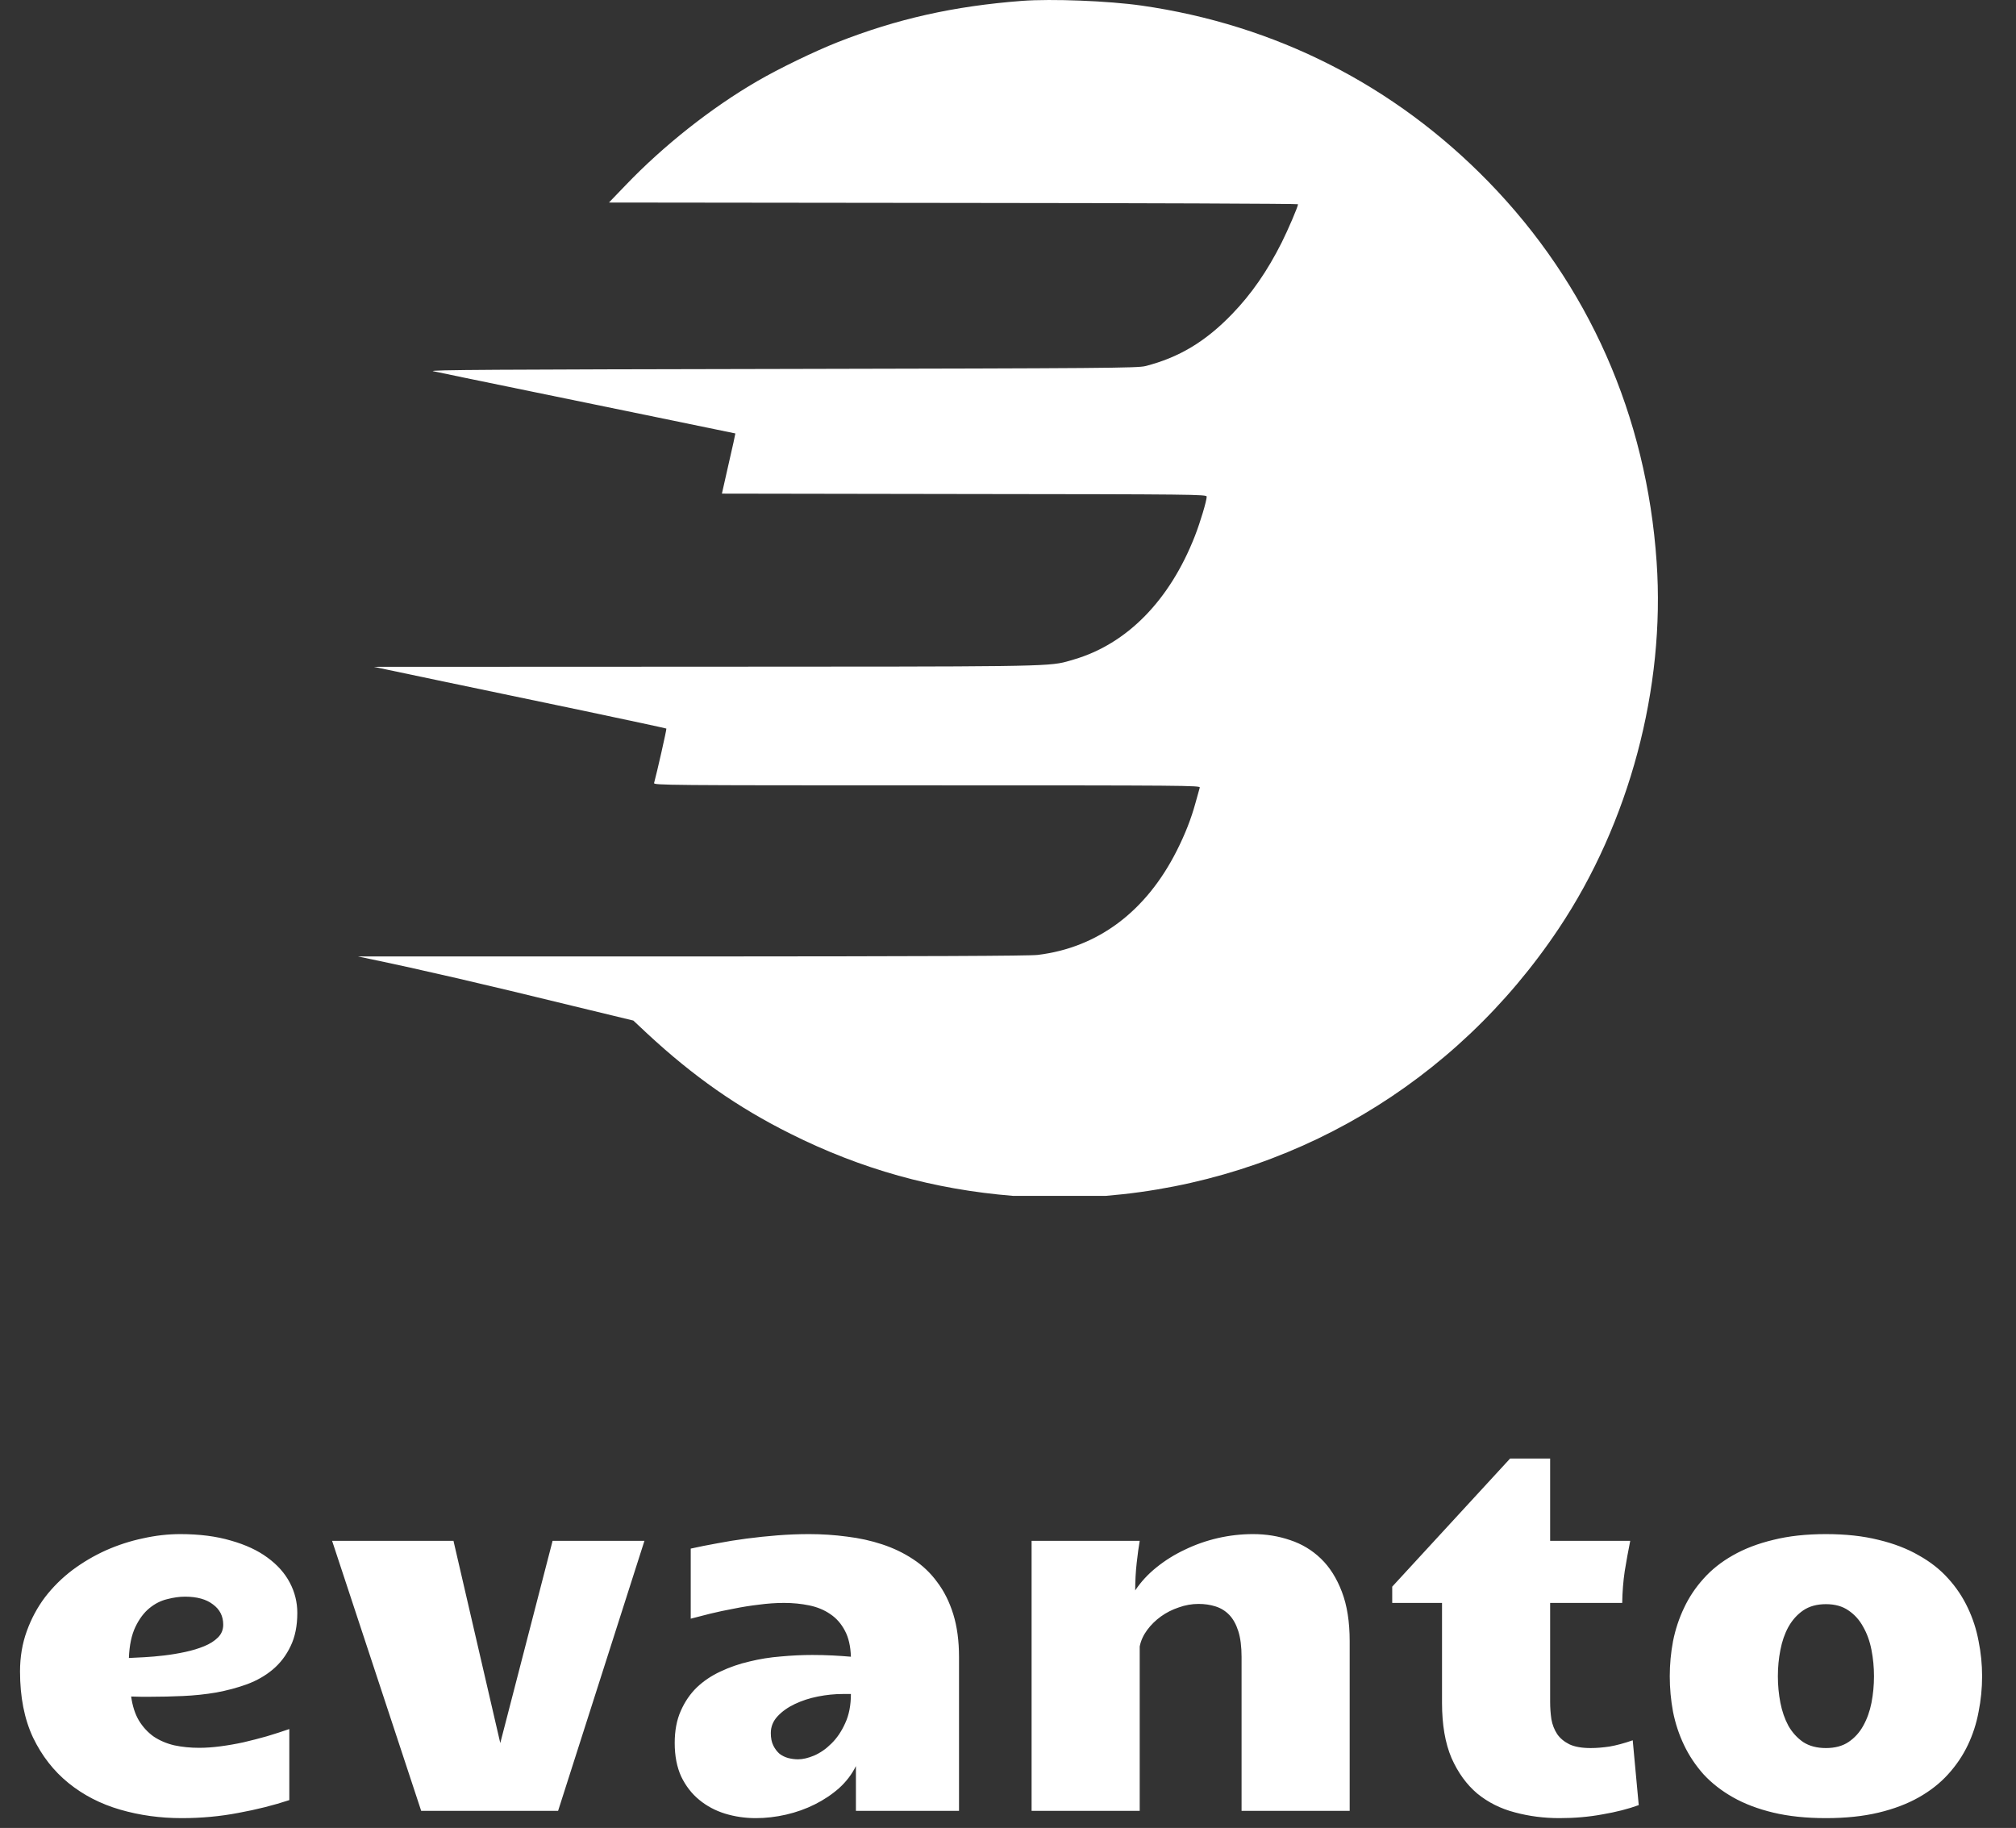 <svg width="118" height="107" viewBox="0 0 118 107" fill="none" xmlns="http://www.w3.org/2000/svg">
<rect x="0" y="0" width="118" height="107" fill="#333333" stroke="none"/>
<path fill-rule="evenodd" clip-rule="evenodd" d="M49.021 2.473C52.495 1.105 55.824 0.356 59.825 0.051C61.543 -0.079 64.888 0.051 66.812 0.326C74.654 1.449 81.617 4.986 87.123 10.64C92.979 16.654 96.377 24.332 96.965 32.89C97.477 40.271 95.369 48.171 91.231 54.36C85.166 63.44 75.54 69.112 64.729 70H59.289C54.648 69.625 50.395 68.433 46.264 66.363C43.172 64.82 40.591 63.009 37.911 60.526L37.071 59.739L33.596 58.898C28.229 57.584 24.586 56.744 21.685 56.14L20.959 55.987H40.507C54.19 55.98 60.26 55.957 60.741 55.896C64.269 55.468 67.087 53.351 68.881 49.791C69.37 48.82 69.721 47.926 69.973 47.002C70.088 46.582 70.202 46.177 70.225 46.1C70.255 45.978 69.461 45.971 54.251 45.971C39.041 45.971 38.247 45.963 38.285 45.833C38.445 45.252 39.033 42.67 39.003 42.647C38.987 42.632 36.826 42.166 34.207 41.615C32.941 41.35 31.39 41.026 29.891 40.713C28.282 40.377 26.731 40.053 25.655 39.828L21.876 39.033L41.309 39.025C60.145 39.018 61.333 39.03 62.434 38.726C62.564 38.69 62.693 38.65 62.849 38.605C65.964 37.696 68.469 35.144 69.942 31.369C70.255 30.567 70.63 29.314 70.63 29.07C70.63 28.94 69.889 28.932 56.443 28.917L42.255 28.894L42.652 27.137C42.874 26.174 43.05 25.379 43.042 25.372C43.031 25.366 42.419 25.241 38.399 24.415C36.687 24.063 34.357 23.584 31.191 22.934C28.213 22.323 25.579 21.78 25.35 21.727C25.014 21.651 28.954 21.628 45.737 21.597C64.681 21.559 66.59 21.544 67.041 21.429C68.996 20.932 70.561 20 72.126 18.373C73.249 17.211 74.173 15.874 75.013 14.209C75.409 13.414 75.975 12.092 75.975 11.955C75.975 11.924 66.903 11.886 55.809 11.878L35.643 11.855L36.613 10.847C38.835 8.524 41.637 6.308 44.325 4.75C45.584 4.016 47.684 3 49.021 2.473Z" fill="#FFFFFF"/>
<path d="M16.934 105.37C16.016 105.673 15.024 105.922 13.96 106.117C12.896 106.322 11.787 106.425 10.635 106.425C9.375 106.425 8.174 106.259 7.031 105.927C5.889 105.595 4.883 105.077 4.014 104.374C3.145 103.671 2.451 102.782 1.934 101.708C1.426 100.624 1.172 99.335 1.172 97.841C1.172 96.991 1.304 96.205 1.567 95.482C1.831 94.75 2.188 94.086 2.637 93.49C3.096 92.894 3.628 92.367 4.233 91.908C4.849 91.449 5.503 91.064 6.196 90.751C6.899 90.439 7.622 90.204 8.364 90.048C9.106 89.882 9.834 89.799 10.547 89.799C11.67 89.799 12.661 89.926 13.521 90.18C14.38 90.424 15.093 90.756 15.659 91.176C16.235 91.596 16.67 92.084 16.963 92.641C17.256 93.197 17.402 93.788 17.402 94.413C17.402 95.175 17.27 95.824 17.007 96.361C16.753 96.898 16.406 97.353 15.967 97.724C15.537 98.085 15.034 98.373 14.458 98.588C13.892 98.793 13.291 98.954 12.656 99.071C12.021 99.179 11.372 99.247 10.708 99.276C10.054 99.306 9.429 99.32 8.833 99.32C8.628 99.32 8.428 99.32 8.232 99.32C8.047 99.311 7.861 99.306 7.676 99.306C7.754 99.862 7.905 100.331 8.13 100.712C8.364 101.093 8.652 101.405 8.994 101.649C9.346 101.884 9.746 102.055 10.195 102.162C10.654 102.26 11.143 102.309 11.66 102.309C12.051 102.309 12.466 102.279 12.905 102.221C13.354 102.162 13.804 102.084 14.253 101.986C14.712 101.879 15.166 101.762 15.615 101.635C16.074 101.498 16.514 101.356 16.934 101.21V105.37ZM7.544 97.05C7.778 97.04 8.076 97.025 8.438 97.006C8.809 96.986 9.199 96.952 9.609 96.903C10.02 96.855 10.43 96.786 10.84 96.698C11.25 96.61 11.621 96.498 11.953 96.361C12.285 96.225 12.554 96.054 12.759 95.849C12.964 95.644 13.066 95.394 13.066 95.102C13.066 94.603 12.866 94.208 12.466 93.915C12.075 93.612 11.528 93.461 10.825 93.461C10.503 93.461 10.156 93.51 9.785 93.607C9.414 93.695 9.067 93.871 8.745 94.135C8.423 94.398 8.149 94.765 7.925 95.233C7.7 95.702 7.573 96.308 7.544 97.05ZM19.439 90.194H26.543L29.282 102.03L32.344 90.194H37.72L32.666 106H24.653L19.439 90.194ZM44.238 106.425C43.613 106.425 43.013 106.337 42.437 106.161C41.87 105.985 41.367 105.717 40.928 105.355C40.488 104.994 40.137 104.54 39.873 103.993C39.619 103.437 39.492 102.782 39.492 102.03C39.492 101.308 39.609 100.683 39.844 100.155C40.078 99.618 40.391 99.159 40.781 98.778C41.182 98.397 41.645 98.085 42.173 97.841C42.71 97.587 43.276 97.392 43.872 97.255C44.468 97.108 45.078 97.011 45.703 96.962C46.338 96.903 46.953 96.874 47.549 96.874C47.959 96.874 48.355 96.884 48.735 96.903C49.116 96.923 49.473 96.947 49.805 96.977C49.785 96.361 49.668 95.853 49.453 95.453C49.238 95.043 48.955 94.721 48.603 94.486C48.252 94.242 47.842 94.071 47.373 93.974C46.904 93.876 46.411 93.827 45.894 93.827C45.415 93.827 44.922 93.861 44.414 93.93C43.916 93.988 43.428 94.066 42.949 94.164C42.471 94.252 42.012 94.35 41.572 94.457C41.143 94.564 40.762 94.662 40.43 94.75V90.648C40.908 90.541 41.421 90.439 41.968 90.341C42.524 90.233 43.101 90.141 43.696 90.062C44.292 89.984 44.898 89.921 45.513 89.872C46.138 89.823 46.753 89.799 47.358 89.799C48.11 89.799 48.848 89.848 49.57 89.945C50.303 90.033 50.991 90.185 51.636 90.399C52.29 90.614 52.891 90.902 53.438 91.264C53.994 91.625 54.468 92.074 54.858 92.611C55.259 93.139 55.571 93.764 55.796 94.486C56.02 95.209 56.133 96.044 56.133 96.991V106H50.098V103.378C49.863 103.856 49.536 104.286 49.116 104.667C48.696 105.038 48.223 105.355 47.695 105.619C47.168 105.883 46.606 106.083 46.011 106.22C45.415 106.356 44.824 106.425 44.238 106.425ZM46.714 102.982C46.987 102.982 47.3 102.909 47.651 102.763C48.013 102.606 48.35 102.372 48.662 102.06C48.984 101.747 49.253 101.352 49.468 100.873C49.692 100.395 49.805 99.823 49.805 99.159H49.321C48.852 99.159 48.369 99.208 47.871 99.306C47.383 99.403 46.934 99.55 46.523 99.745C46.113 99.94 45.776 100.18 45.513 100.463C45.249 100.746 45.117 101.073 45.117 101.444C45.117 101.737 45.166 101.981 45.264 102.177C45.361 102.372 45.483 102.533 45.63 102.66C45.786 102.777 45.957 102.86 46.143 102.909C46.338 102.958 46.528 102.982 46.714 102.982ZM60.381 90.194H66.709C66.65 90.526 66.592 90.956 66.533 91.483C66.475 92.001 66.445 92.538 66.445 93.095C66.777 92.597 67.192 92.147 67.69 91.747C68.198 91.337 68.755 90.99 69.36 90.707C69.966 90.414 70.606 90.189 71.279 90.033C71.963 89.877 72.651 89.799 73.345 89.799C74.106 89.799 74.829 89.916 75.513 90.15C76.196 90.375 76.797 90.736 77.314 91.234C77.832 91.732 78.242 92.382 78.545 93.183C78.848 93.974 78.999 94.936 78.999 96.068V106H72.671V96.991C72.671 96.386 72.607 95.883 72.481 95.482C72.353 95.082 72.178 94.765 71.953 94.53C71.728 94.296 71.46 94.13 71.147 94.032C70.845 93.935 70.513 93.886 70.151 93.886C69.761 93.886 69.375 93.954 68.994 94.091C68.613 94.218 68.267 94.394 67.954 94.618C67.642 94.843 67.373 95.106 67.148 95.409C66.924 95.712 66.777 96.034 66.709 96.376V106H60.381V90.194ZM91.274 106.425C90.366 106.425 89.497 106.312 88.667 106.088C87.837 105.873 87.105 105.507 86.47 104.989C85.845 104.462 85.342 103.769 84.961 102.909C84.59 102.04 84.404 100.961 84.404 99.672V93.827H81.489V92.875L88.389 85.375H90.732V90.194H95.42C95.303 90.78 95.195 91.371 95.098 91.967C95.01 92.562 94.961 93.183 94.951 93.827H90.732V99.613C90.732 99.965 90.757 100.307 90.806 100.639C90.864 100.961 90.977 101.249 91.143 101.503C91.309 101.747 91.548 101.947 91.86 102.104C92.173 102.25 92.588 102.323 93.106 102.323C93.438 102.323 93.804 102.294 94.204 102.235C94.605 102.167 95.059 102.045 95.566 101.869L95.918 105.663C95.303 105.888 94.595 106.068 93.794 106.205C93.003 106.352 92.163 106.425 91.274 106.425ZM106.875 106.425C105.723 106.425 104.697 106.317 103.799 106.103C102.9 105.888 102.114 105.59 101.44 105.209C100.767 104.828 100.19 104.379 99.712 103.861C99.243 103.334 98.862 102.763 98.569 102.147C98.276 101.532 98.061 100.883 97.925 100.199C97.798 99.516 97.734 98.822 97.734 98.119C97.734 97.426 97.798 96.742 97.925 96.068C98.061 95.385 98.276 94.735 98.569 94.12C98.862 93.495 99.243 92.924 99.712 92.406C100.181 91.879 100.752 91.425 101.426 91.044C102.109 90.653 102.9 90.351 103.799 90.136C104.697 89.911 105.723 89.799 106.875 89.799C108.027 89.799 109.053 89.911 109.951 90.136C110.85 90.351 111.636 90.653 112.31 91.044C112.993 91.425 113.569 91.879 114.038 92.406C114.507 92.924 114.888 93.495 115.181 94.12C115.474 94.735 115.684 95.385 115.811 96.068C115.947 96.742 116.016 97.426 116.016 98.119C116.016 98.822 115.947 99.516 115.811 100.199C115.684 100.883 115.474 101.532 115.181 102.147C114.888 102.763 114.502 103.334 114.023 103.861C113.555 104.379 112.983 104.828 112.31 105.209C111.636 105.59 110.85 105.888 109.951 106.103C109.053 106.317 108.027 106.425 106.875 106.425ZM104.062 98.119C104.062 98.647 104.111 99.164 104.209 99.672C104.307 100.17 104.463 100.619 104.678 101.02C104.902 101.41 105.19 101.728 105.542 101.972C105.903 102.206 106.348 102.323 106.875 102.323C107.402 102.323 107.842 102.206 108.193 101.972C108.555 101.728 108.843 101.41 109.058 101.02C109.282 100.619 109.443 100.17 109.541 99.672C109.639 99.164 109.688 98.647 109.688 98.119C109.688 97.592 109.639 97.079 109.541 96.581C109.443 96.073 109.282 95.624 109.058 95.233C108.843 94.833 108.555 94.511 108.193 94.267C107.842 94.022 107.402 93.9 106.875 93.9C106.348 93.9 105.903 94.022 105.542 94.267C105.19 94.511 104.902 94.833 104.678 95.233C104.463 95.624 104.307 96.073 104.209 96.581C104.111 97.079 104.062 97.592 104.062 98.119Z" fill="#FFFFFF"/>
</svg>
